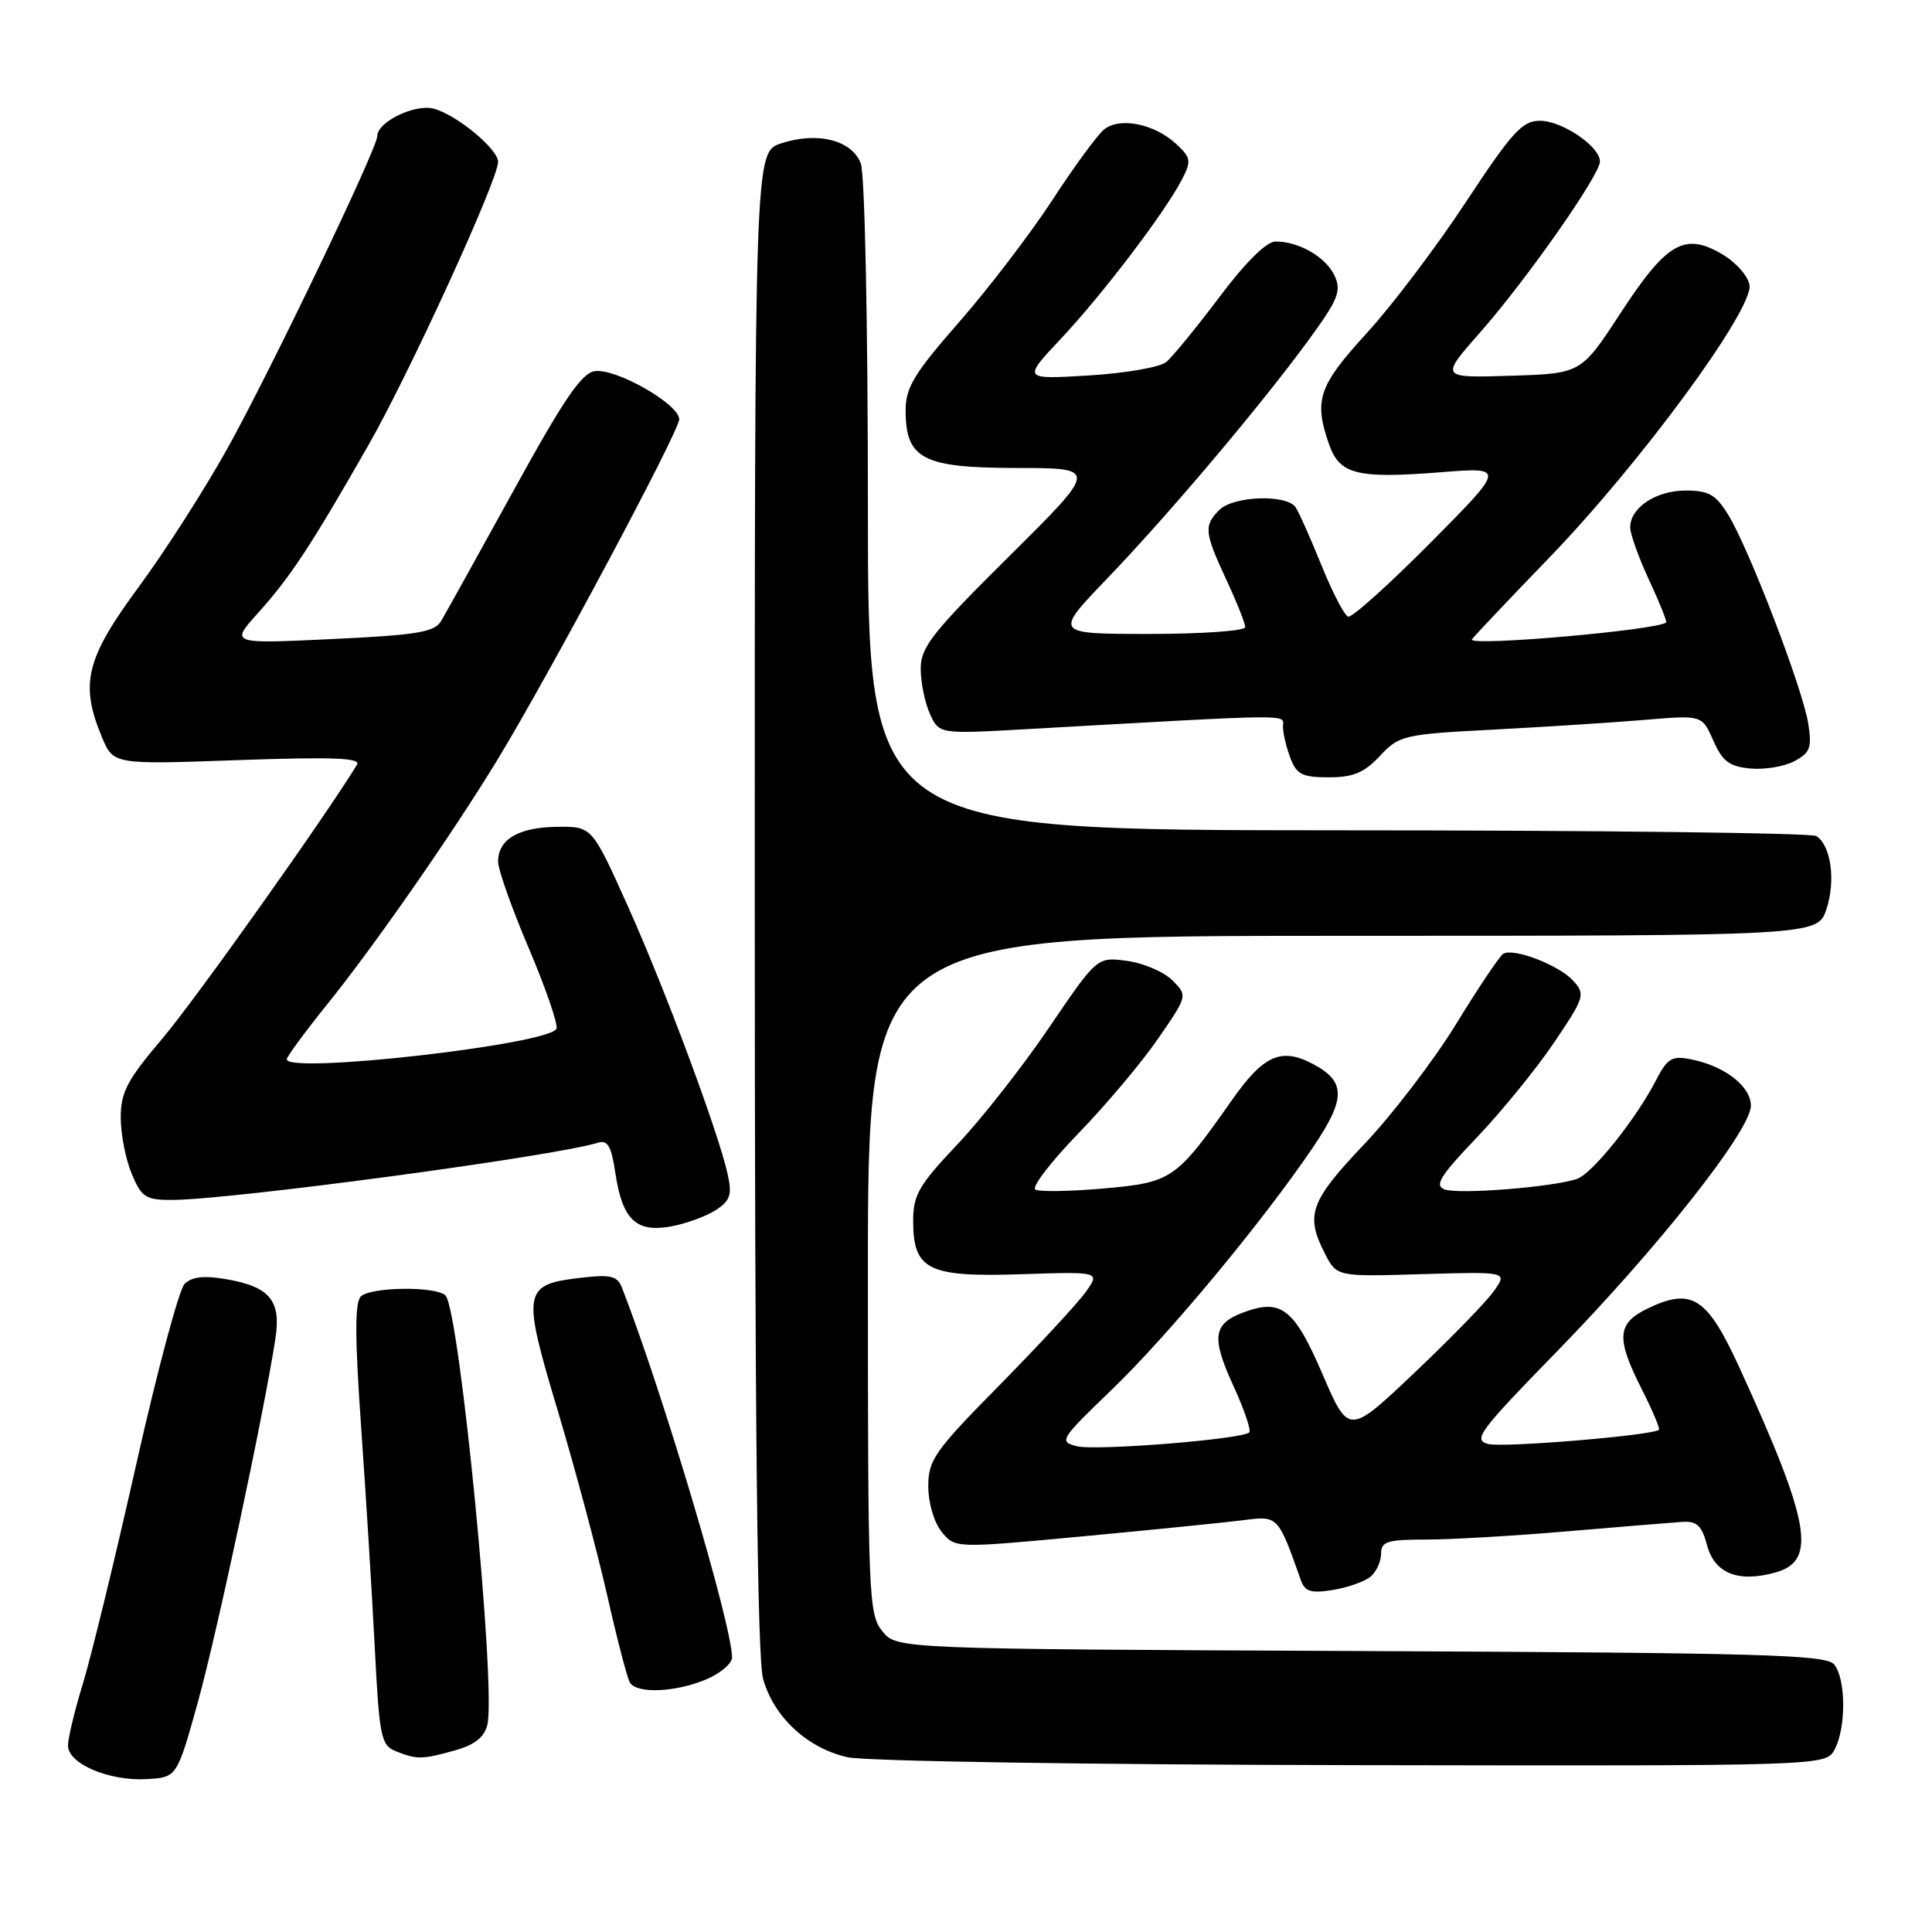 <?xml version="1.0" encoding="UTF-8" standalone="no"?>
<!DOCTYPE svg PUBLIC "-//W3C//DTD SVG 1.1//EN" "http://www.w3.org/Graphics/SVG/1.1/DTD/svg11.dtd" >
<svg xmlns="http://www.w3.org/2000/svg" xmlns:xlink="http://www.w3.org/1999/xlink" version="1.1" viewBox="0 0 256 256">
 <g >
 <path fill="currentColor"
d=" M 26.23 225.50 C 28.76 216.36 34.96 187.32 36.49 177.39 C 37.28 172.32 35.74 170.47 29.91 169.49 C 26.99 168.99 25.40 169.18 24.45 170.14 C 23.72 170.89 20.84 181.62 18.06 194.00 C 15.28 206.38 12.10 219.43 11.01 223.00 C 9.91 226.57 9.01 230.31 9.01 231.30 C 9.00 233.71 14.47 236.03 19.47 235.74 C 23.45 235.50 23.45 235.50 26.23 225.50 Z  M 243.10 231.81 C 244.64 228.94 244.60 222.43 243.03 220.54 C 241.96 219.25 233.41 219.01 180.31 218.77 C 118.82 218.50 118.82 218.50 116.91 216.14 C 115.09 213.89 115.00 211.59 115.00 168.89 C 115.00 124.00 115.00 124.00 177.92 124.00 C 240.84 124.00 240.84 124.00 242.02 120.45 C 243.26 116.67 242.61 112.01 240.67 110.78 C 240.03 110.37 211.49 110.02 177.25 110.02 C 115.00 110.00 115.00 110.00 115.00 67.07 C 115.00 42.69 114.59 23.06 114.06 21.66 C 112.88 18.56 108.31 17.41 103.50 19.00 C 100.00 20.16 100.00 20.16 100.01 119.33 C 100.01 188.07 100.35 219.71 101.11 222.44 C 102.51 227.50 106.98 231.65 112.30 232.84 C 114.65 233.37 144.11 233.83 179.21 233.89 C 241.93 234.00 241.93 234.00 243.10 231.81 Z  M 60.24 231.95 C 62.87 231.22 64.16 230.21 64.57 228.57 C 65.78 223.74 60.90 173.61 59.03 171.66 C 57.83 170.41 49.09 170.51 47.81 171.79 C 47.00 172.60 47.02 177.28 47.86 189.20 C 48.49 198.16 49.30 211.28 49.66 218.34 C 50.26 230.12 50.49 231.25 52.41 232.03 C 55.22 233.16 55.89 233.16 60.24 231.95 Z  M 93.53 222.55 C 95.44 221.75 97.00 220.43 97.00 219.62 C 97.00 215.37 87.82 184.52 82.42 170.64 C 81.82 169.09 80.94 168.86 77.25 169.28 C 69.24 170.18 69.11 170.88 73.88 186.84 C 76.18 194.52 79.13 205.55 80.45 211.36 C 81.76 217.17 83.12 222.39 83.47 222.96 C 84.40 224.45 89.48 224.24 93.53 222.55 Z  M 181.59 208.93 C 182.37 208.28 183.00 206.91 183.00 205.88 C 183.00 204.25 183.80 204.00 188.95 204.00 C 192.22 204.00 200.64 203.51 207.66 202.91 C 214.69 202.31 221.53 201.75 222.88 201.66 C 224.84 201.53 225.49 202.13 226.19 204.74 C 227.19 208.50 230.36 209.76 235.32 208.34 C 240.77 206.79 239.87 201.74 230.49 181.23 C 226.21 171.89 224.20 170.58 218.39 173.35 C 214.24 175.33 214.09 177.28 217.57 184.13 C 218.98 186.92 219.99 189.32 219.82 189.46 C 218.91 190.21 199.15 191.85 197.20 191.34 C 195.13 190.80 195.98 189.66 206.26 179.12 C 219.66 165.39 232.00 149.76 232.00 146.52 C 232.00 143.94 228.55 141.26 224.08 140.37 C 221.53 139.86 220.95 140.20 219.43 143.14 C 216.81 148.23 211.07 155.41 209.03 156.18 C 206.11 157.27 193.25 158.31 191.41 157.60 C 190.04 157.08 190.82 155.81 195.68 150.73 C 198.95 147.30 203.55 141.65 205.90 138.18 C 209.97 132.15 210.09 131.76 208.47 129.96 C 206.58 127.88 200.53 125.55 199.18 126.39 C 198.71 126.68 195.90 130.86 192.95 135.68 C 189.99 140.50 184.52 147.66 180.79 151.59 C 173.58 159.17 172.92 161.01 175.57 166.13 C 177.14 169.17 177.14 169.17 188.46 168.83 C 199.78 168.50 199.78 168.50 197.92 171.11 C 196.90 172.55 192.15 177.42 187.38 181.94 C 178.71 190.15 178.71 190.15 175.23 182.06 C 171.47 173.34 169.74 172.01 164.69 173.93 C 160.73 175.43 160.50 177.22 163.42 183.61 C 164.86 186.74 165.81 189.53 165.53 189.80 C 164.63 190.71 145.20 192.27 142.68 191.63 C 140.29 191.03 140.47 190.73 147.20 184.25 C 154.73 177.02 167.22 161.99 173.94 152.08 C 178.34 145.60 178.36 143.34 174.04 141.02 C 169.79 138.75 167.45 139.77 163.25 145.75 C 155.82 156.32 155.30 156.68 146.22 157.48 C 141.77 157.87 137.71 157.94 137.19 157.62 C 136.67 157.30 139.24 153.95 142.89 150.18 C 146.54 146.42 151.29 140.77 153.45 137.63 C 157.38 131.93 157.38 131.93 155.34 129.89 C 154.21 128.77 151.51 127.61 149.33 127.32 C 145.37 126.79 145.37 126.79 139.02 136.14 C 135.53 141.29 130.05 148.27 126.84 151.66 C 121.76 157.03 121.00 158.34 121.00 161.76 C 121.00 168.28 122.96 169.25 135.32 168.84 C 145.78 168.50 145.78 168.50 143.86 171.20 C 142.80 172.69 137.67 178.22 132.47 183.51 C 123.83 192.27 123.00 193.45 123.00 196.95 C 123.00 199.12 123.76 201.72 124.77 202.97 C 126.54 205.16 126.54 205.16 143.52 203.57 C 152.86 202.69 162.42 201.73 164.77 201.43 C 169.35 200.83 169.34 200.82 172.37 209.38 C 172.91 210.90 173.70 211.15 176.61 210.68 C 178.57 210.36 180.81 209.57 181.59 208.93 Z  M 94.82 160.36 C 96.74 159.12 97.02 158.34 96.44 155.68 C 95.26 150.20 88.09 130.95 83.16 120.00 C 78.44 109.50 78.44 109.50 73.80 109.56 C 68.70 109.62 66.00 111.22 66.00 114.17 C 66.00 115.23 67.83 120.39 70.06 125.63 C 72.29 130.87 73.94 135.67 73.74 136.29 C 73.04 138.37 38.00 142.36 38.00 140.36 C 38.00 140.01 40.40 136.75 43.33 133.11 C 49.54 125.42 59.98 110.43 65.89 100.71 C 72.74 89.46 90.00 57.14 90.00 55.56 C 90.00 53.56 81.62 48.77 78.82 49.18 C 77.06 49.43 74.70 52.90 68.04 65.02 C 63.34 73.55 59.03 81.32 58.45 82.29 C 57.56 83.77 55.28 84.15 43.95 84.68 C 30.50 85.32 30.50 85.32 34.21 81.20 C 38.48 76.46 41.22 72.29 48.81 59.00 C 54.27 49.44 66.00 23.81 66.00 21.45 C 66.00 19.73 60.42 15.14 57.42 14.39 C 54.92 13.76 50.00 16.17 50.00 18.01 C 50.00 19.65 35.95 48.94 30.18 59.34 C 27.18 64.75 21.86 73.06 18.36 77.80 C 11.37 87.28 10.56 90.62 13.51 97.69 C 15.03 101.31 15.03 101.31 31.53 100.72 C 44.09 100.28 47.86 100.42 47.31 101.32 C 43.03 108.32 25.85 132.50 21.54 137.58 C 16.84 143.12 16.00 144.72 16.00 148.09 C 16.00 150.28 16.65 153.62 17.45 155.53 C 18.74 158.63 19.31 159.00 22.71 159.00 C 30.38 159.00 73.33 153.24 79.18 151.43 C 80.53 151.01 81.00 151.82 81.55 155.50 C 82.47 161.61 84.29 163.35 88.90 162.51 C 90.88 162.15 93.54 161.18 94.82 160.36 Z  M 182.85 100.16 C 185.41 97.43 185.94 97.30 198.00 96.67 C 204.88 96.31 213.88 95.73 218.02 95.38 C 225.53 94.75 225.53 94.75 227.02 98.12 C 228.23 100.88 229.13 101.56 231.92 101.83 C 233.81 102.01 236.44 101.57 237.77 100.86 C 239.87 99.73 240.11 99.07 239.59 95.81 C 238.85 91.22 231.76 72.71 229.02 68.25 C 227.36 65.53 226.43 65.00 223.34 65.00 C 219.41 65.00 215.99 67.29 216.01 69.90 C 216.02 70.78 217.15 73.93 218.53 76.90 C 219.91 79.86 220.92 82.38 220.77 82.49 C 219.41 83.51 194.96 85.65 195.02 84.75 C 195.03 84.61 199.64 79.74 205.27 73.91 C 217.32 61.44 232.29 41.07 231.82 37.79 C 231.64 36.57 230.01 34.74 228.14 33.65 C 223.19 30.76 220.82 32.16 214.72 41.50 C 209.50 49.50 209.50 49.50 200.16 49.79 C 190.81 50.08 190.81 50.08 196.12 44.05 C 202.31 37.02 212.00 23.19 212.00 21.39 C 212.00 19.40 206.98 16.00 204.04 16.00 C 201.71 16.00 200.35 17.50 194.22 26.80 C 190.31 32.74 184.38 40.57 181.05 44.20 C 174.71 51.13 174.07 53.02 176.10 58.86 C 177.50 62.87 179.79 63.45 190.84 62.58 C 199.50 61.89 199.50 61.89 189.51 71.95 C 184.02 77.48 179.13 81.88 178.63 81.71 C 178.14 81.55 176.56 78.50 175.12 74.95 C 173.68 71.39 172.14 67.92 171.69 67.24 C 170.53 65.46 163.45 65.70 161.57 67.57 C 159.49 69.65 159.58 70.55 162.51 76.85 C 163.88 79.79 165.00 82.60 165.00 83.10 C 165.00 83.59 159.30 84.00 152.33 84.00 C 139.66 84.00 139.66 84.00 146.62 76.75 C 154.89 68.13 166.87 53.95 173.29 45.20 C 177.31 39.72 177.77 38.59 176.85 36.56 C 175.71 34.08 172.15 32.00 169.01 32.00 C 167.82 32.00 165.04 34.75 161.57 39.37 C 158.52 43.42 155.35 47.30 154.52 47.98 C 153.70 48.66 149.09 49.46 144.27 49.75 C 135.50 50.28 135.50 50.28 140.57 44.89 C 146.07 39.04 154.37 28.13 156.61 23.79 C 157.88 21.33 157.82 20.91 155.87 19.09 C 152.98 16.40 148.35 15.47 146.29 17.16 C 145.39 17.90 142.31 22.10 139.45 26.50 C 136.58 30.90 131.04 38.16 127.12 42.64 C 121.11 49.51 120.00 51.33 120.00 54.39 C 120.00 60.82 122.28 62.00 134.75 62.01 C 145.50 62.02 145.50 62.02 133.75 73.68 C 123.49 83.85 122.00 85.75 122.00 88.62 C 122.00 90.43 122.55 93.11 123.22 94.59 C 124.44 97.27 124.44 97.27 135.97 96.62 C 172.35 94.57 170.00 94.60 170.00 96.29 C 170.00 97.16 170.44 99.02 170.98 100.43 C 171.80 102.62 172.57 103.00 176.07 103.00 C 179.31 103.00 180.77 102.39 182.85 100.16 Z "/>
</g>
</svg>